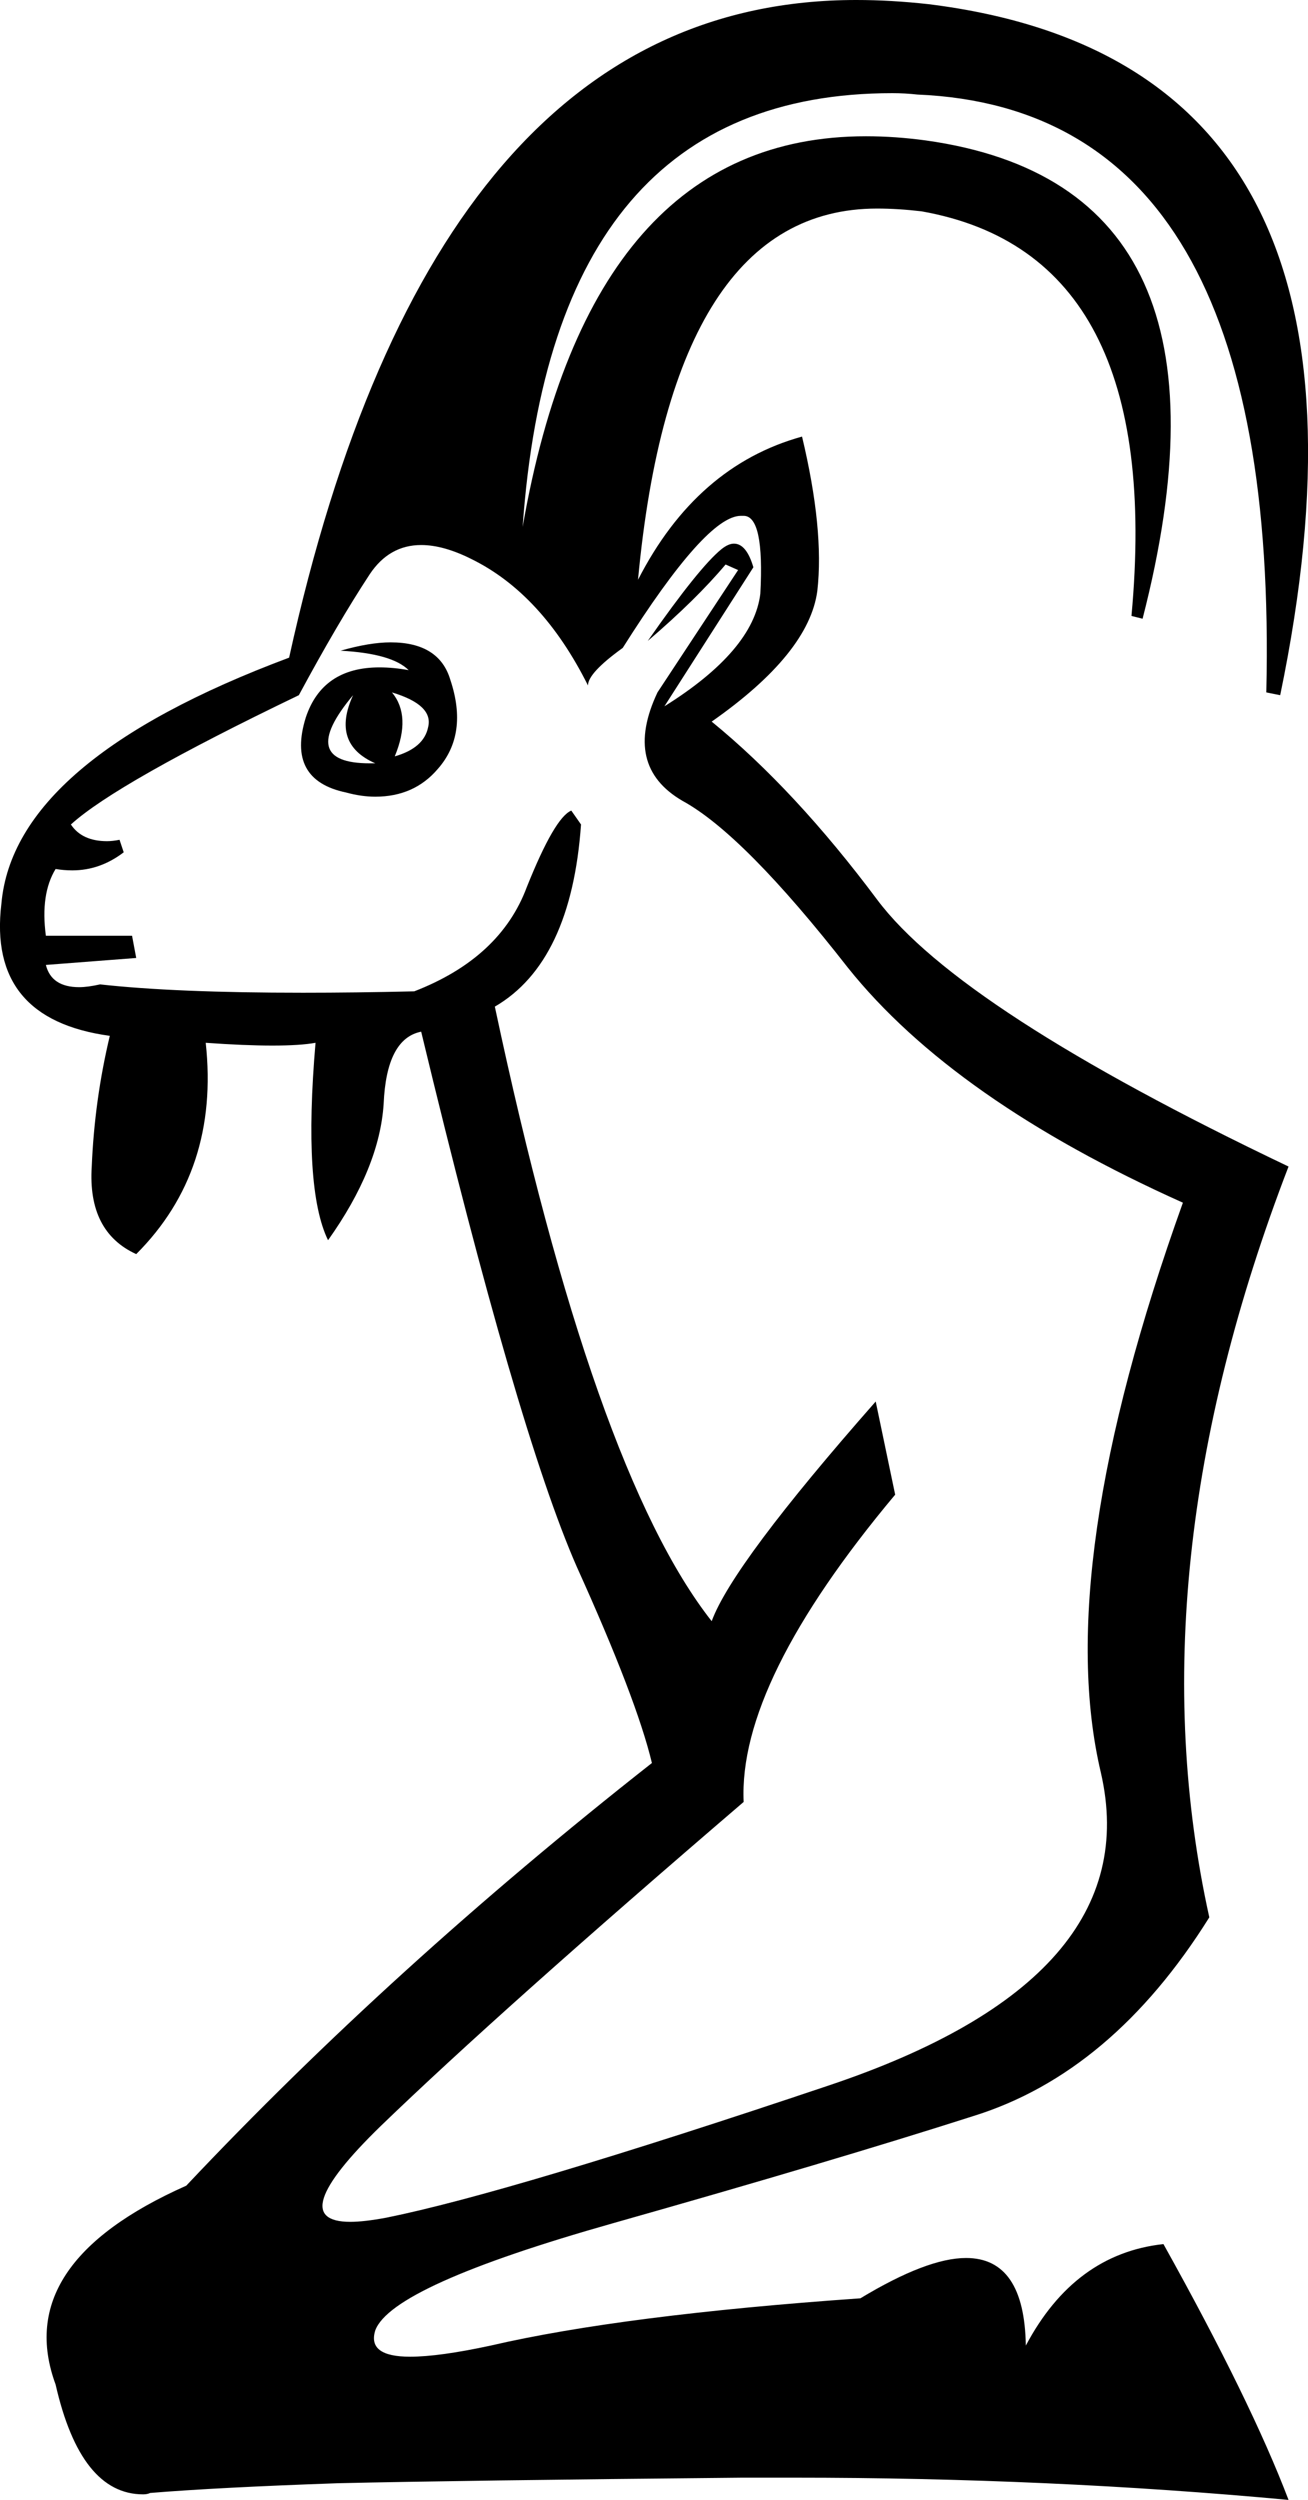<?xml version='1.0' encoding ='UTF-8' standalone='no'?>
<svg width='9.41' height='17.98' xmlns='http://www.w3.org/2000/svg' xmlns:xlink='http://www.w3.org/1999/xlink'  version='1.1' >
<path style='fill:black; stroke:none' d=' M 2.82 4.98  Q 3.12 5.07 3.08 5.23  Q 3.05 5.38 2.84 5.44  Q 2.96 5.15 2.82 4.98  Z  M 2.54 5  Q 2.38 5.35 2.7 5.49  Q 2.68 5.49 2.66 5.49  Q 2.13 5.49 2.54 5  Z  M 2.81 4.62  Q 2.66 4.62 2.45 4.68  Q 2.82 4.7 2.94 4.82  L 2.94 4.82  Q 2.83 4.8 2.73 4.8  Q 2.32 4.8 2.2 5.16  Q 2.06 5.61 2.49 5.7  Q 2.6 5.73 2.7 5.73  Q 2.98 5.73 3.15 5.53  Q 3.37 5.28 3.24 4.89  Q 3.16 4.62 2.81 4.62  Z  M 5.33 3.71  Q 5.34 3.71 5.35 3.71  Q 5.5 3.71 5.47 4.27  Q 5.42 4.68 4.78 5.08  L 5.42 4.08  Q 5.37 3.91 5.28 3.91  Q 5.24 3.91 5.19 3.95  Q 5.03 4.08 4.66 4.61  Q 4.66 4.61 4.66 4.61  Q 4.66 4.61 4.66 4.61  Q 5.01 4.31 5.22 4.06  L 5.31 4.1  L 4.73 4.98  Q 4.48 5.51 4.91 5.76  Q 5.35 6 6.1 6.96  Q 6.86 7.91 8.51 8.65  Q 7.57 11.27 7.92 12.75  Q 8.26 14.23 5.96 15  Q 3.67 15.77 2.78 15.95  Q 2.62 15.98 2.52 15.98  Q 2.03 15.98 2.74 15.29  Q 3.6 14.46 5.35 12.96  Q 5.31 12.1 6.44 10.75  L 6.3 10.08  Q 5.27 11.25 5.12 11.66  Q 4.27 10.58 3.56 7.24  Q 4.11 6.92 4.18 5.93  L 4.11 5.83  Q 3.99 5.88 3.79 6.38  Q 3.6 6.89 2.98 7.13  Q 2.55 7.14 2.18 7.14  Q 1.26 7.14 0.72 7.08  Q 0.63 7.1 0.57 7.1  Q 0.37 7.1 0.33 6.94  L 0.98 6.89  L 0.95 6.73  L 0.33 6.73  Q 0.29 6.43 0.4 6.25  Q 0.46 6.26 0.52 6.26  Q 0.72 6.26 0.89 6.13  L 0.86 6.04  Q 0.81 6.05 0.77 6.05  Q 0.59 6.05 0.51 5.93  Q 0.84 5.63 2.15 5  Q 2.43 4.48 2.66 4.13  Q 2.8 3.92 3.03 3.92  Q 3.19 3.92 3.39 4.02  Q 3.9 4.27 4.23 4.93  Q 4.23 4.84 4.48 4.66  Q 5.08 3.71 5.33 3.71  Z  M 6.16 0  Q 3.12 0 2.08 4.73  Q 0.1 5.47 0.01 6.5  Q -0.09 7.33 0.79 7.45  Q 0.68 7.91 0.66 8.39  Q 0.63 8.86 0.98 9.02  Q 1.58 8.42 1.48 7.5  L 1.48 7.5  Q 1.76 7.52 1.96 7.52  Q 2.16 7.52 2.27 7.5  L 2.27 7.5  Q 2.18 8.55 2.36 8.92  Q 2.73 8.4 2.76 7.94  Q 2.78 7.47 3.03 7.42  Q 3.72 10.29 4.15 11.27  Q 4.58 12.22 4.69 12.68  L 4.69 12.68  Q 2.82 14.15 1.34 15.72  Q 0.08 16.28 0.4 17.15  Q 0.58 17.94 1.03 17.94  Q 1.06 17.94 1.08 17.93  Q 1.57 17.89 2.43 17.86  Q 3.3 17.84 5.34 17.82  Q 5.52 17.82 5.71 17.82  Q 7.55 17.82 9.27 17.98  Q 9 17.27 8.37 16.14  Q 7.73 16.21 7.38 16.87  Q 7.37 16.24 6.95 16.24  Q 6.67 16.24 6.19 16.53  Q 4.48 16.65 3.53 16.87  Q 3.16 16.95 2.95 16.95  Q 2.64 16.95 2.7 16.76  Q 2.82 16.44 4.41 15.99  Q 6 15.54 7 15.22  Q 8 14.91 8.7 13.79  Q 8.15 11.3 9.27 8.39  Q 6.9 7.26 6.31 6.47  Q 5.72 5.68 5.12 5.19  Q 5.82 4.7 5.88 4.25  Q 5.93 3.81 5.77 3.14  Q 5.01 3.35 4.59 4.17  Q 4.84 1.5 6.31 1.5  Q 6.46 1.5 6.63 1.52  Q 8.38 1.83 8.14 4.43  L 8.22 4.45  Q 9.02 1.34 6.66 1.01  Q 6.44 0.98 6.23 0.98  Q 4.25 0.98 3.76 3.79  Q 3.98 0.67 6.42 0.67  Q 6.51 0.67 6.6 0.68  Q 9.21 0.79 9.11 4.98  L 9.21 5  Q 10.15 0.46 6.68 0.03  Q 6.41 0 6.16 0  Z '/></svg>
